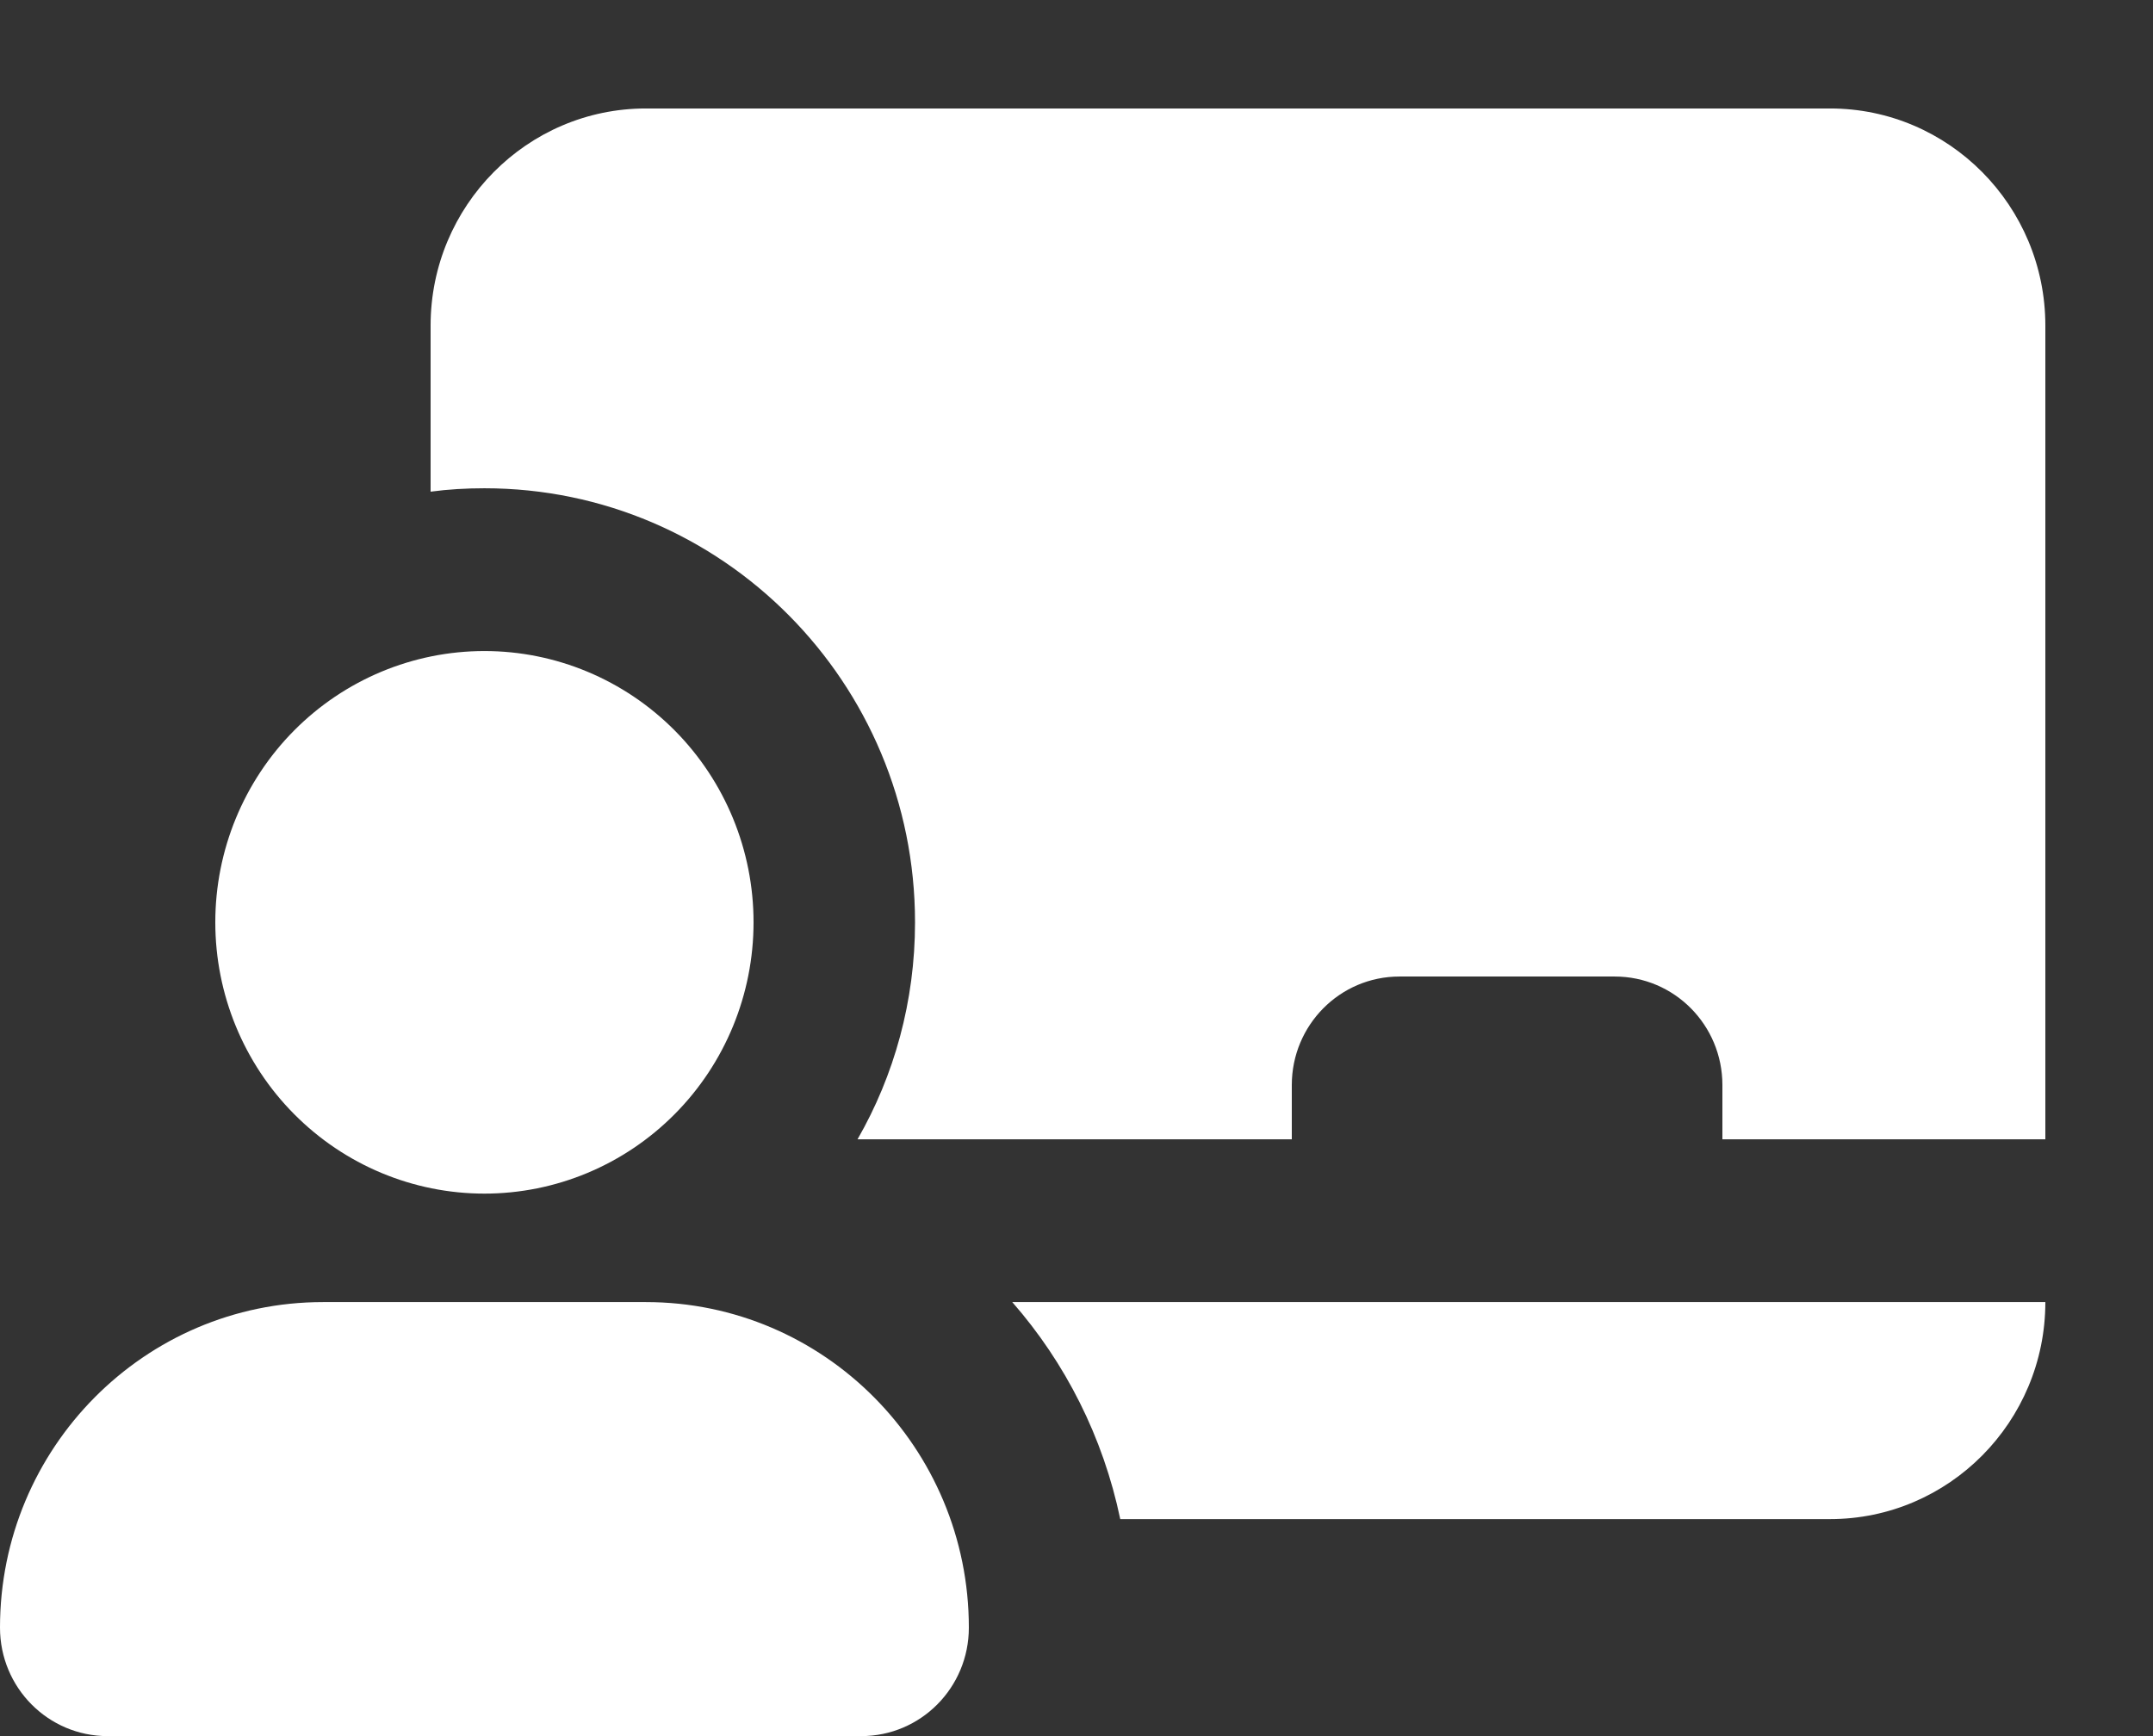 <svg width="31" height="25" viewBox="0 0 31 25" fill="none" xmlns="http://www.w3.org/2000/svg">
<rect x="0" y="0" width="31" height="25" fill="#333333" stroke="none"/>
<path d="M6.2 4.688C6.2 2.964 7.59 1.562 9.3 1.562H26.35C28.06 1.562 29.45 2.964 29.45 4.688V16.406H24.8V15.625C24.8 14.761 24.107 14.062 23.25 14.062H20.15C19.293 14.062 18.6 14.761 18.6 15.625V16.406H12.347C12.875 15.488 13.175 14.419 13.175 13.281C13.175 9.829 10.399 7.031 6.975 7.031C6.713 7.031 6.452 7.046 6.2 7.08V4.688ZM16.13 21.875C15.883 20.693 15.34 19.624 14.575 18.75H29.45C29.45 20.474 28.06 21.875 26.35 21.875H16.13ZM3.1 13.281C3.1 12.245 3.508 11.252 4.235 10.519C4.962 9.787 5.947 9.375 6.975 9.375C8.003 9.375 8.988 9.787 9.715 10.519C10.442 11.252 10.85 12.245 10.85 13.281C10.85 14.317 10.442 15.311 9.715 16.043C8.988 16.776 8.003 17.188 6.975 17.188C5.947 17.188 4.962 16.776 4.235 16.043C3.508 15.311 3.1 14.317 3.1 13.281ZM0 23.438C0 20.85 2.083 18.75 4.65 18.75H9.3C11.867 18.75 13.95 20.85 13.95 23.438C13.95 24.302 13.257 25 12.4 25H1.55C0.693 25 0 24.302 0 23.438Z" fill="white"/>
</svg>
